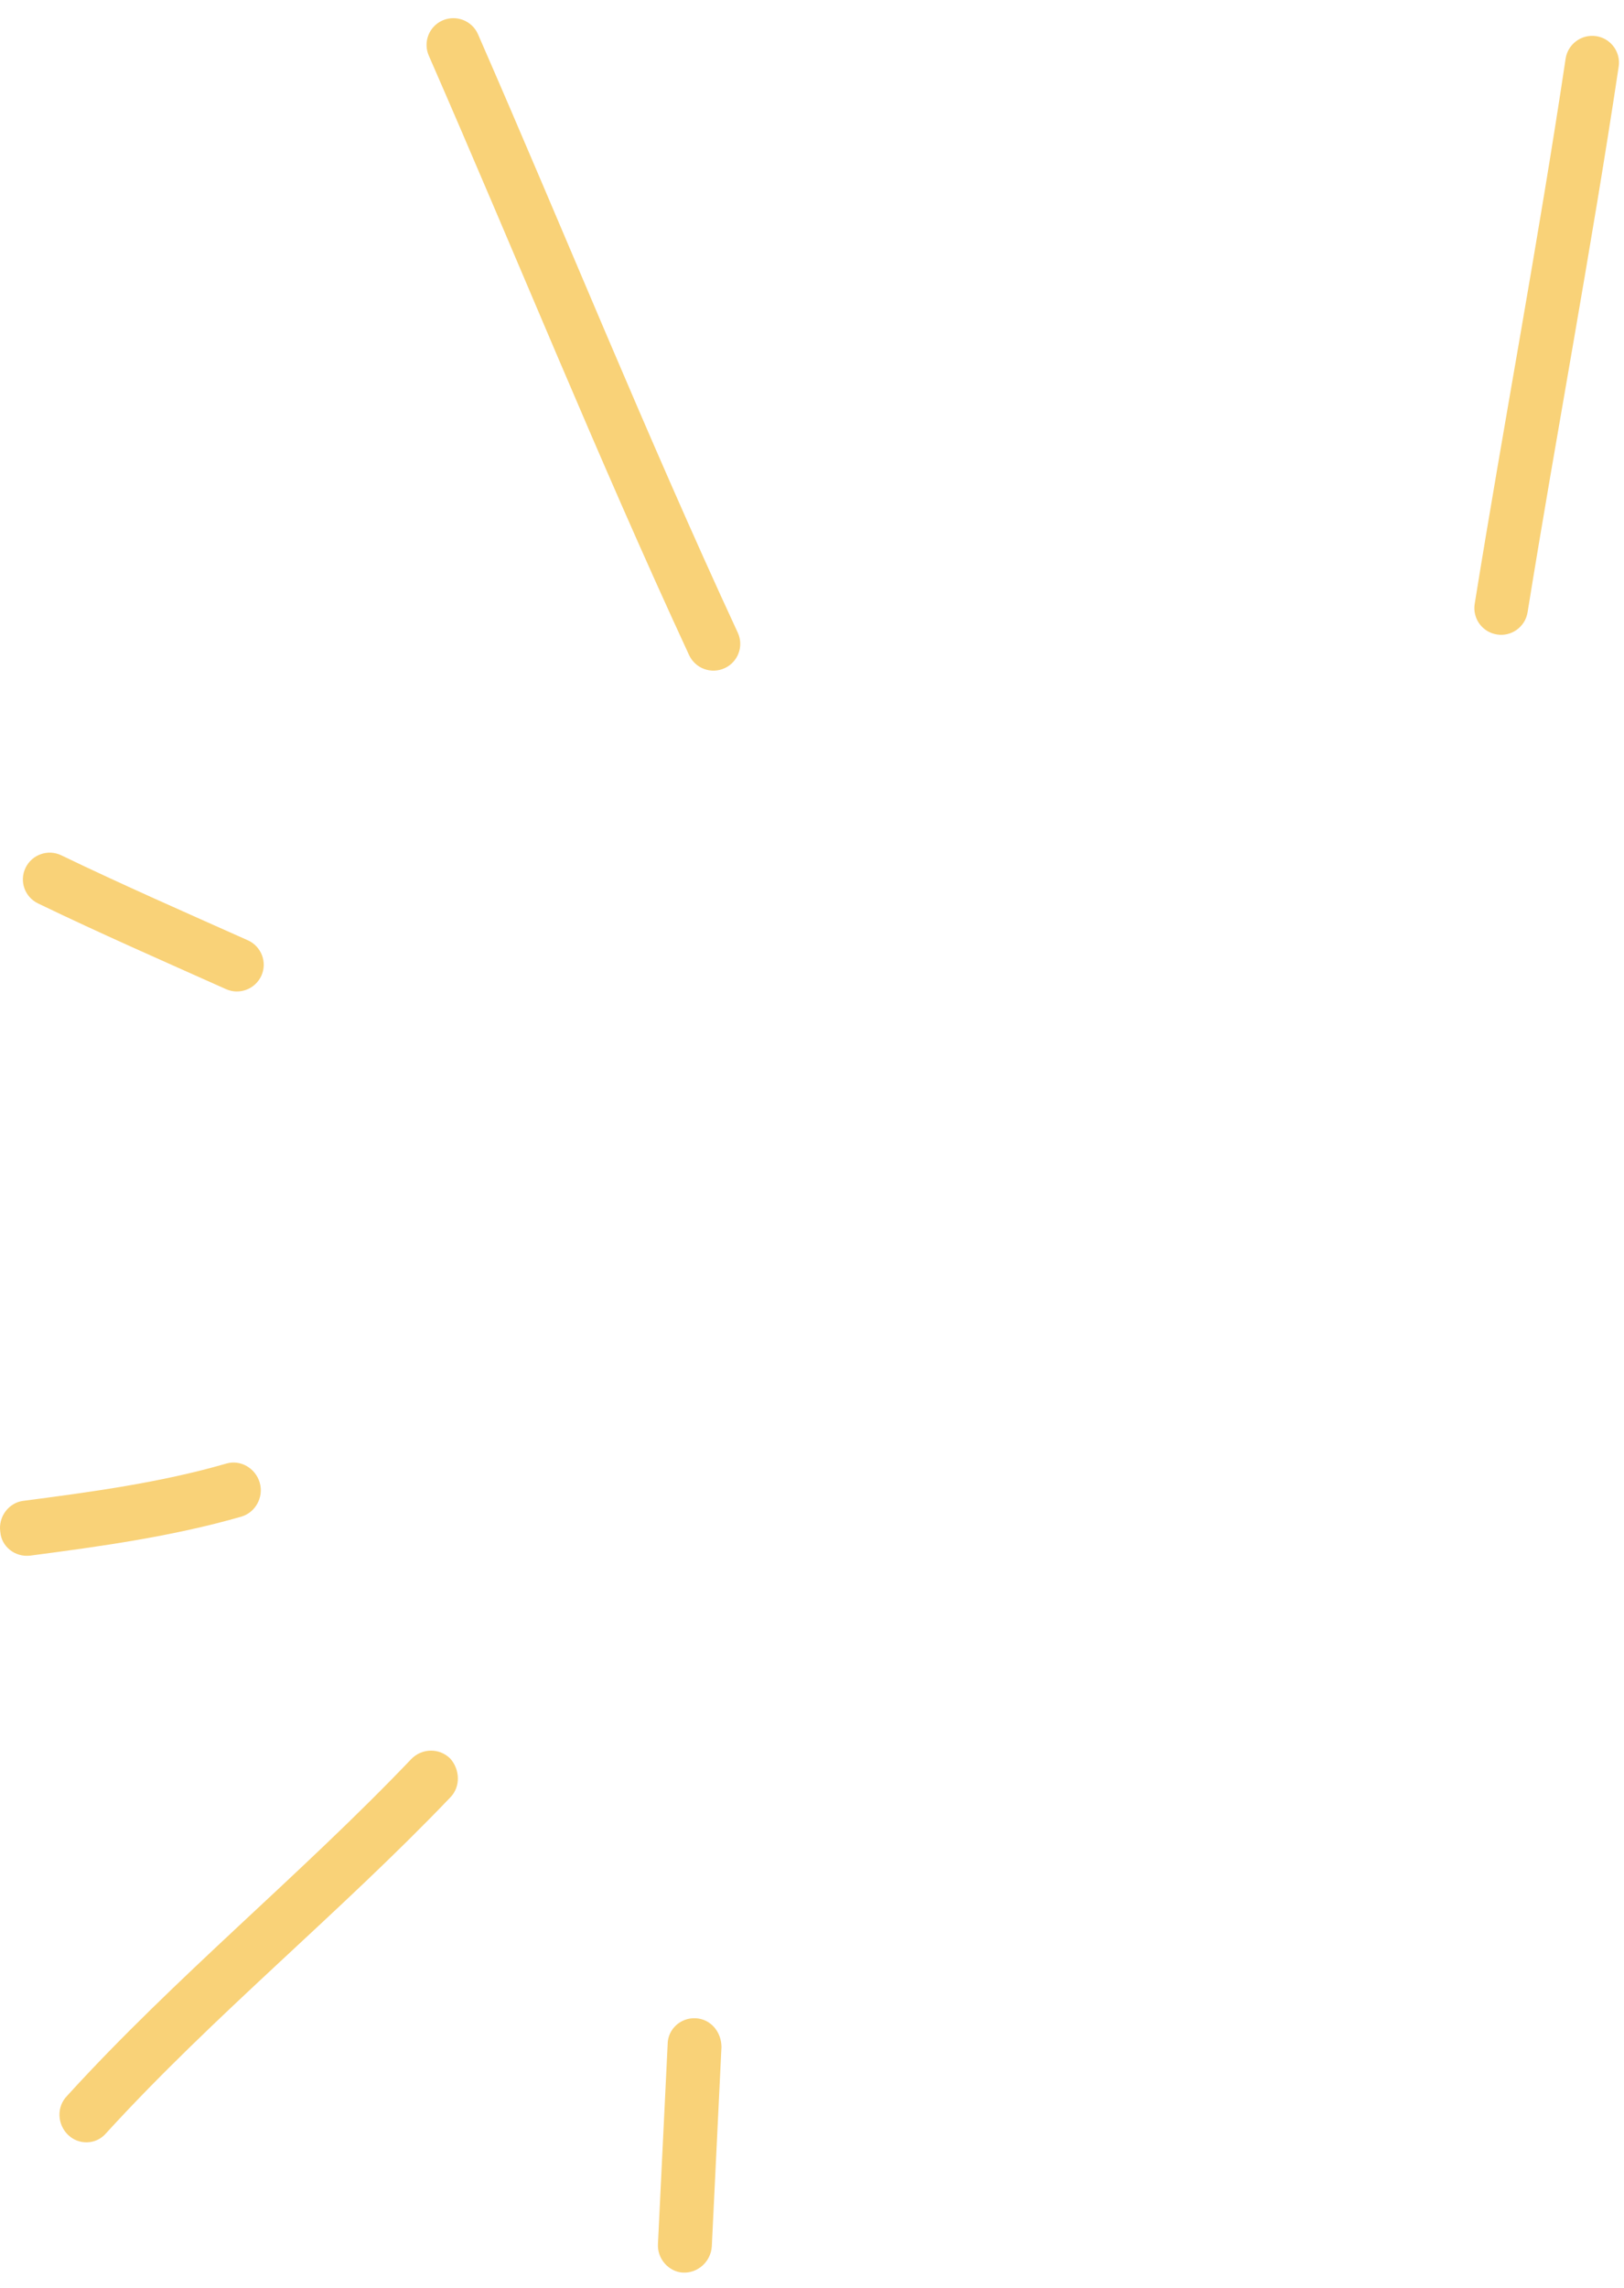 <svg width="71" height="100" viewBox="0 0 71 100" fill="none" xmlns="http://www.w3.org/2000/svg">
<path fill-rule="evenodd" clip-rule="evenodd" d="M10.553 66.284C7.542 67.15 4.388 67.587 1.33 67.987C0.671 68.071 0.059 67.603 0.012 66.943C-0.082 66.283 0.389 65.68 1.001 65.596C3.965 65.21 7.024 64.798 9.894 63.965C10.506 63.784 11.165 64.156 11.354 64.796C11.542 65.436 11.165 66.103 10.553 66.284Z" fill="#F9D278"/>
<path fill-rule="evenodd" clip-rule="evenodd" d="M19.682 78.561C14.835 83.629 9.377 88.044 4.624 93.248C4.2 93.734 3.447 93.76 2.977 93.306C2.506 92.852 2.459 92.088 2.93 91.602C7.683 86.384 13.141 81.954 17.988 76.871C18.459 76.397 19.212 76.39 19.682 76.856C20.106 77.323 20.153 78.087 19.682 78.561Z" fill="#F9D278"/>
<path fill-rule="evenodd" clip-rule="evenodd" d="M28.766 98.053C28.907 95.153 29.048 92.252 29.189 89.351C29.189 88.687 29.754 88.174 30.413 88.206C31.072 88.239 31.542 88.805 31.542 89.469C31.401 92.375 31.26 95.28 31.119 98.185C31.072 98.849 30.507 99.359 29.848 99.323C29.236 99.286 28.719 98.717 28.766 98.053Z" fill="#F9D278"/>
<path fill-rule="evenodd" clip-rule="evenodd" d="M9.878 43.229C7.121 41.995 4.384 40.798 1.665 39.485C1.079 39.204 0.836 38.508 1.117 37.928C1.398 37.344 2.101 37.101 2.682 37.382C5.387 38.686 8.101 39.873 10.839 41.097C11.429 41.364 11.692 42.056 11.429 42.64C11.162 43.229 10.468 43.495 9.878 43.229Z" fill="#F9D278"/>
<path fill-rule="evenodd" clip-rule="evenodd" d="M30.127 28.632C26.124 19.99 22.561 11.152 18.746 2.43C18.488 1.837 18.76 1.15 19.35 0.892C19.946 0.635 20.635 0.902 20.897 1.495C24.703 10.203 28.257 19.027 32.255 27.651C32.527 28.239 32.269 28.931 31.683 29.202C31.093 29.474 30.399 29.216 30.127 28.632Z" fill="#F9D278"/>
<path fill-rule="evenodd" clip-rule="evenodd" d="M64.473 26.389C65.753 18.443 67.257 10.521 68.448 2.561C68.546 1.925 69.141 1.486 69.779 1.579C70.421 1.673 70.862 2.271 70.768 2.907C69.573 10.876 68.068 18.807 66.784 26.762C66.68 27.398 66.081 27.833 65.443 27.73C64.801 27.627 64.37 27.029 64.473 26.389Z" fill="#F9D278"/>
</svg>
